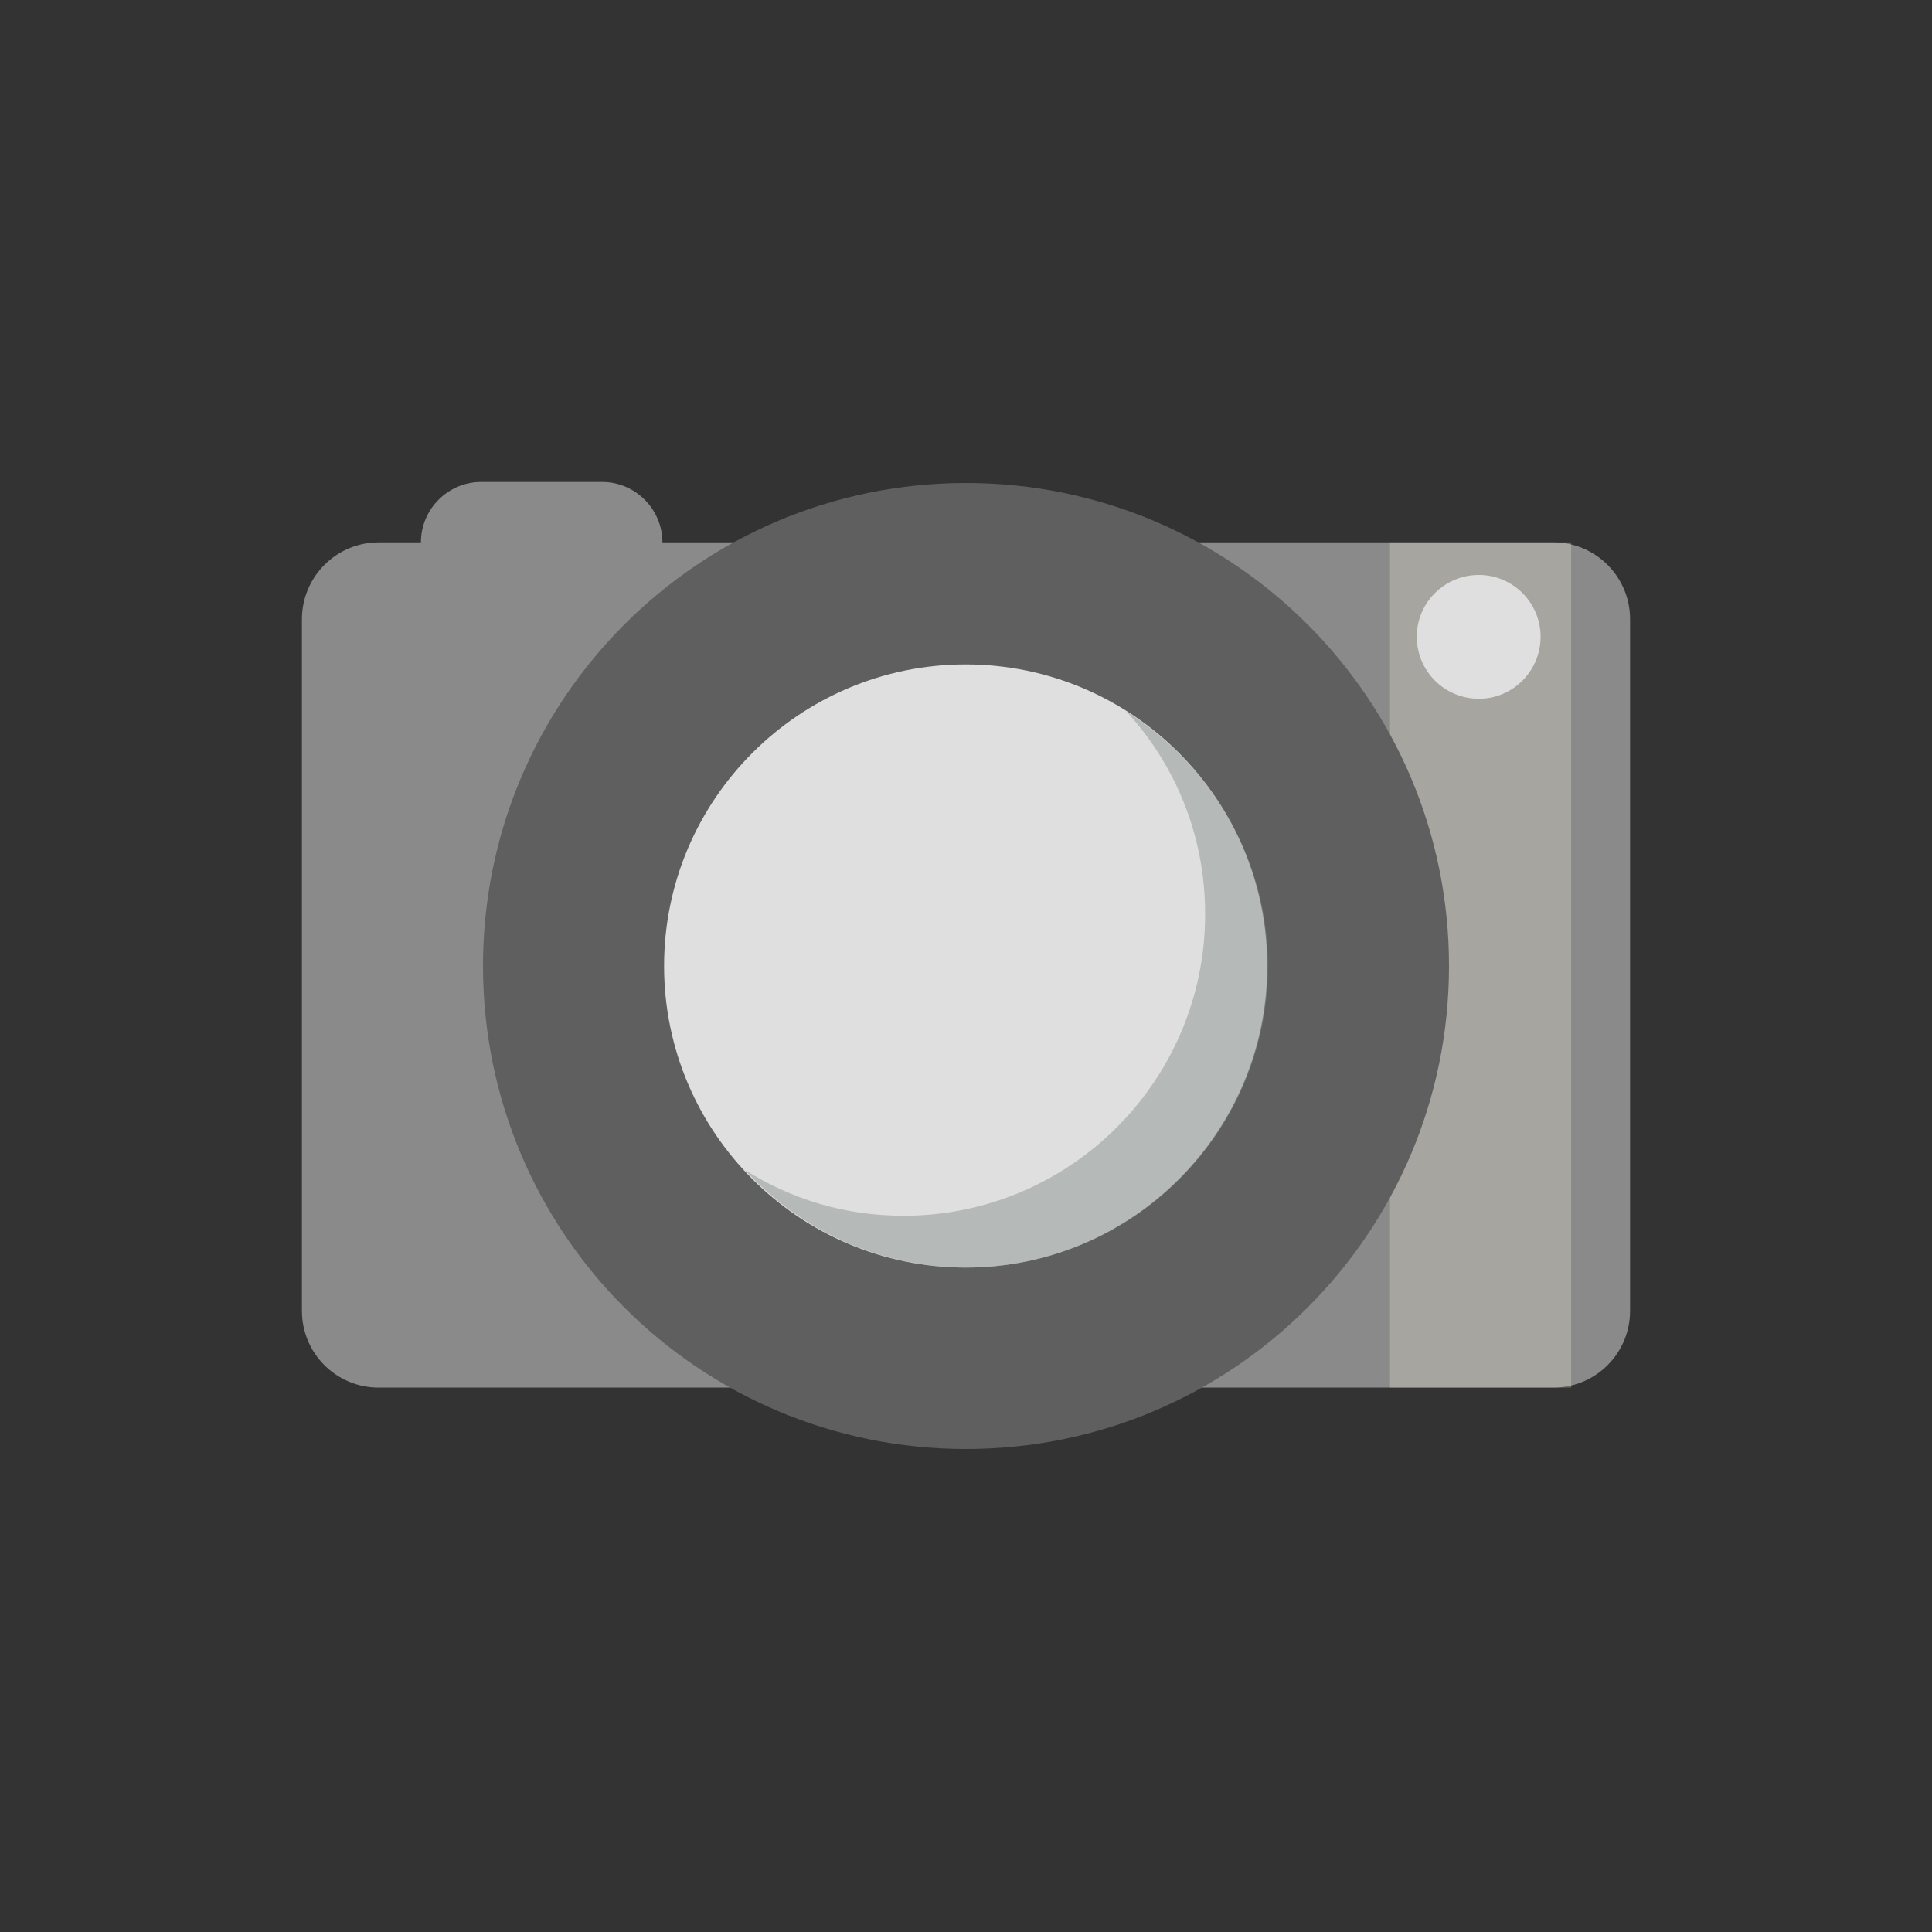 <?xml version="1.0" encoding="UTF-8"?>
<svg xmlns="http://www.w3.org/2000/svg" xmlns:xlink="http://www.w3.org/1999/xlink" width="22pt" height="22pt" viewBox="0 0 22 22" version="1.1">
<rect x="0" y="0" width="22" height="22" fill="#333333" stroke="none"/>
<g id="surface1">
<path style="fill:none;stroke-width:0.5;stroke-linecap:butt;stroke-linejoin:miter;stroke:rgb(100%,100%,100%);stroke-opacity:1;stroke-miterlimit:4;" d="M 15.002 16.874 L 12.812 31.097 L 32.754 31.097 L 30.002 16.866 Z M 15.002 16.874 " transform="matrix(0.473,0,0,0.473,-1.95,-1.464)"/>
<path style="fill:none;stroke-width:0.5;stroke-linecap:butt;stroke-linejoin:miter;stroke:rgb(100%,100%,100%);stroke-opacity:1;stroke-miterlimit:4;" d="M 12.737 31.585 L 12.737 34.61 L 32.828 34.61 L 32.828 31.585 Z M 12.737 31.585 " transform="matrix(0.473,0,0,0.473,-1.95,-1.464)"/>
<path style="fill:none;stroke-width:0.4;stroke-linecap:butt;stroke-linejoin:miter;stroke:rgb(100%,100%,100%);stroke-opacity:1;stroke-miterlimit:4;" d="M 24.863 1036.349 L 15.714 1036.349 L 15.714 1035.424 C 18.681 1035.424 22.136 1035.424 24.863 1035.424 Z M 24.863 1036.349 " transform="matrix(0.473,0,0,0.473,-2.525,-475.36)"/>
<path style="fill:none;stroke-width:0.4;stroke-linecap:butt;stroke-linejoin:miter;stroke:rgb(100%,100%,100%);stroke-opacity:1;stroke-miterlimit:4;" d="M 26.582 1036.349 L 31.094 1036.349 L 31.094 1035.705 L 26.582 1035.705 Z M 26.582 1036.349 " transform="matrix(0.473,0,0,0.473,-2.525,-475.36)"/>
<path style=" stroke:none;fill-rule:nonzero;fill:rgb(54.118%,54.118%,54.118%);fill-opacity:1;" d="M 5.48 5.488 L 6.855 5.488 C 7.234 5.488 7.543 5.797 7.543 6.176 C 7.543 6.559 7.234 6.863 6.855 6.863 L 5.48 6.863 C 5.102 6.863 4.793 6.559 4.793 6.176 C 4.793 5.797 5.102 5.488 5.48 5.488 Z M 5.48 5.488 "/>
<path style=" stroke:none;fill-rule:nonzero;fill:rgb(54.118%,54.118%,54.118%);fill-opacity:1;" d="M 4.312 6.176 L 17.688 6.176 C 18.172 6.176 18.562 6.57 18.562 7.051 L 18.562 14.926 C 18.562 15.41 18.172 15.801 17.688 15.801 L 4.312 15.801 C 3.828 15.801 3.438 15.41 3.438 14.926 L 3.438 7.051 C 3.438 6.57 3.828 6.176 4.312 6.176 Z M 4.312 6.176 "/>
<path style=" stroke:none;fill-rule:nonzero;fill:rgb(93.333%,90.98%,83.529%);fill-opacity:0.29;" d="M 15.828 6.176 L 17.891 6.176 L 17.891 15.801 L 15.828 15.801 Z M 15.828 6.176 "/>
<path style=" stroke:none;fill-rule:nonzero;fill:rgb(37.255%,37.255%,37.255%);fill-opacity:1;" d="M 16.5 11 C 16.5 14.039 14.039 16.5 11 16.5 C 7.961 16.5 5.5 14.039 5.5 11 C 5.5 7.961 7.961 5.5 11 5.5 C 14.039 5.5 16.5 7.961 16.5 11 Z M 16.5 11 "/>
<path style=" stroke:none;fill-rule:nonzero;fill:rgb(87.451%,87.451%,87.451%);fill-opacity:1;" d="M 14.43 11 C 14.43 12.895 12.891 14.434 10.996 14.434 C 9.102 14.434 7.562 12.895 7.562 11 C 7.562 9.105 9.102 7.566 10.996 7.566 C 12.891 7.566 14.43 9.105 14.43 11 Z M 14.43 11 "/>
<path style=" stroke:none;fill-rule:nonzero;fill:rgb(54.51%,58.824%,57.255%);fill-opacity:0.498;" d="M 12.828 8.102 C 13.387 8.715 13.723 9.516 13.723 10.41 C 13.723 12.305 12.184 13.844 10.289 13.844 C 9.621 13.844 9.012 13.656 8.484 13.324 C 9.109 14.004 10.008 14.434 11.004 14.434 C 12.898 14.434 14.438 12.895 14.438 11 C 14.438 9.777 13.789 8.711 12.828 8.102 Z M 12.828 8.102 "/>
<path style=" stroke:none;fill-rule:nonzero;fill:rgb(87.451%,87.451%,87.451%);fill-opacity:1;" d="M 17.543 7.25 C 17.543 7.641 17.227 7.957 16.84 7.957 C 16.449 7.957 16.133 7.641 16.133 7.25 C 16.133 6.863 16.449 6.547 16.84 6.547 C 17.227 6.547 17.543 6.863 17.543 7.25 Z M 17.543 7.25 "/>
</g>
</svg>
